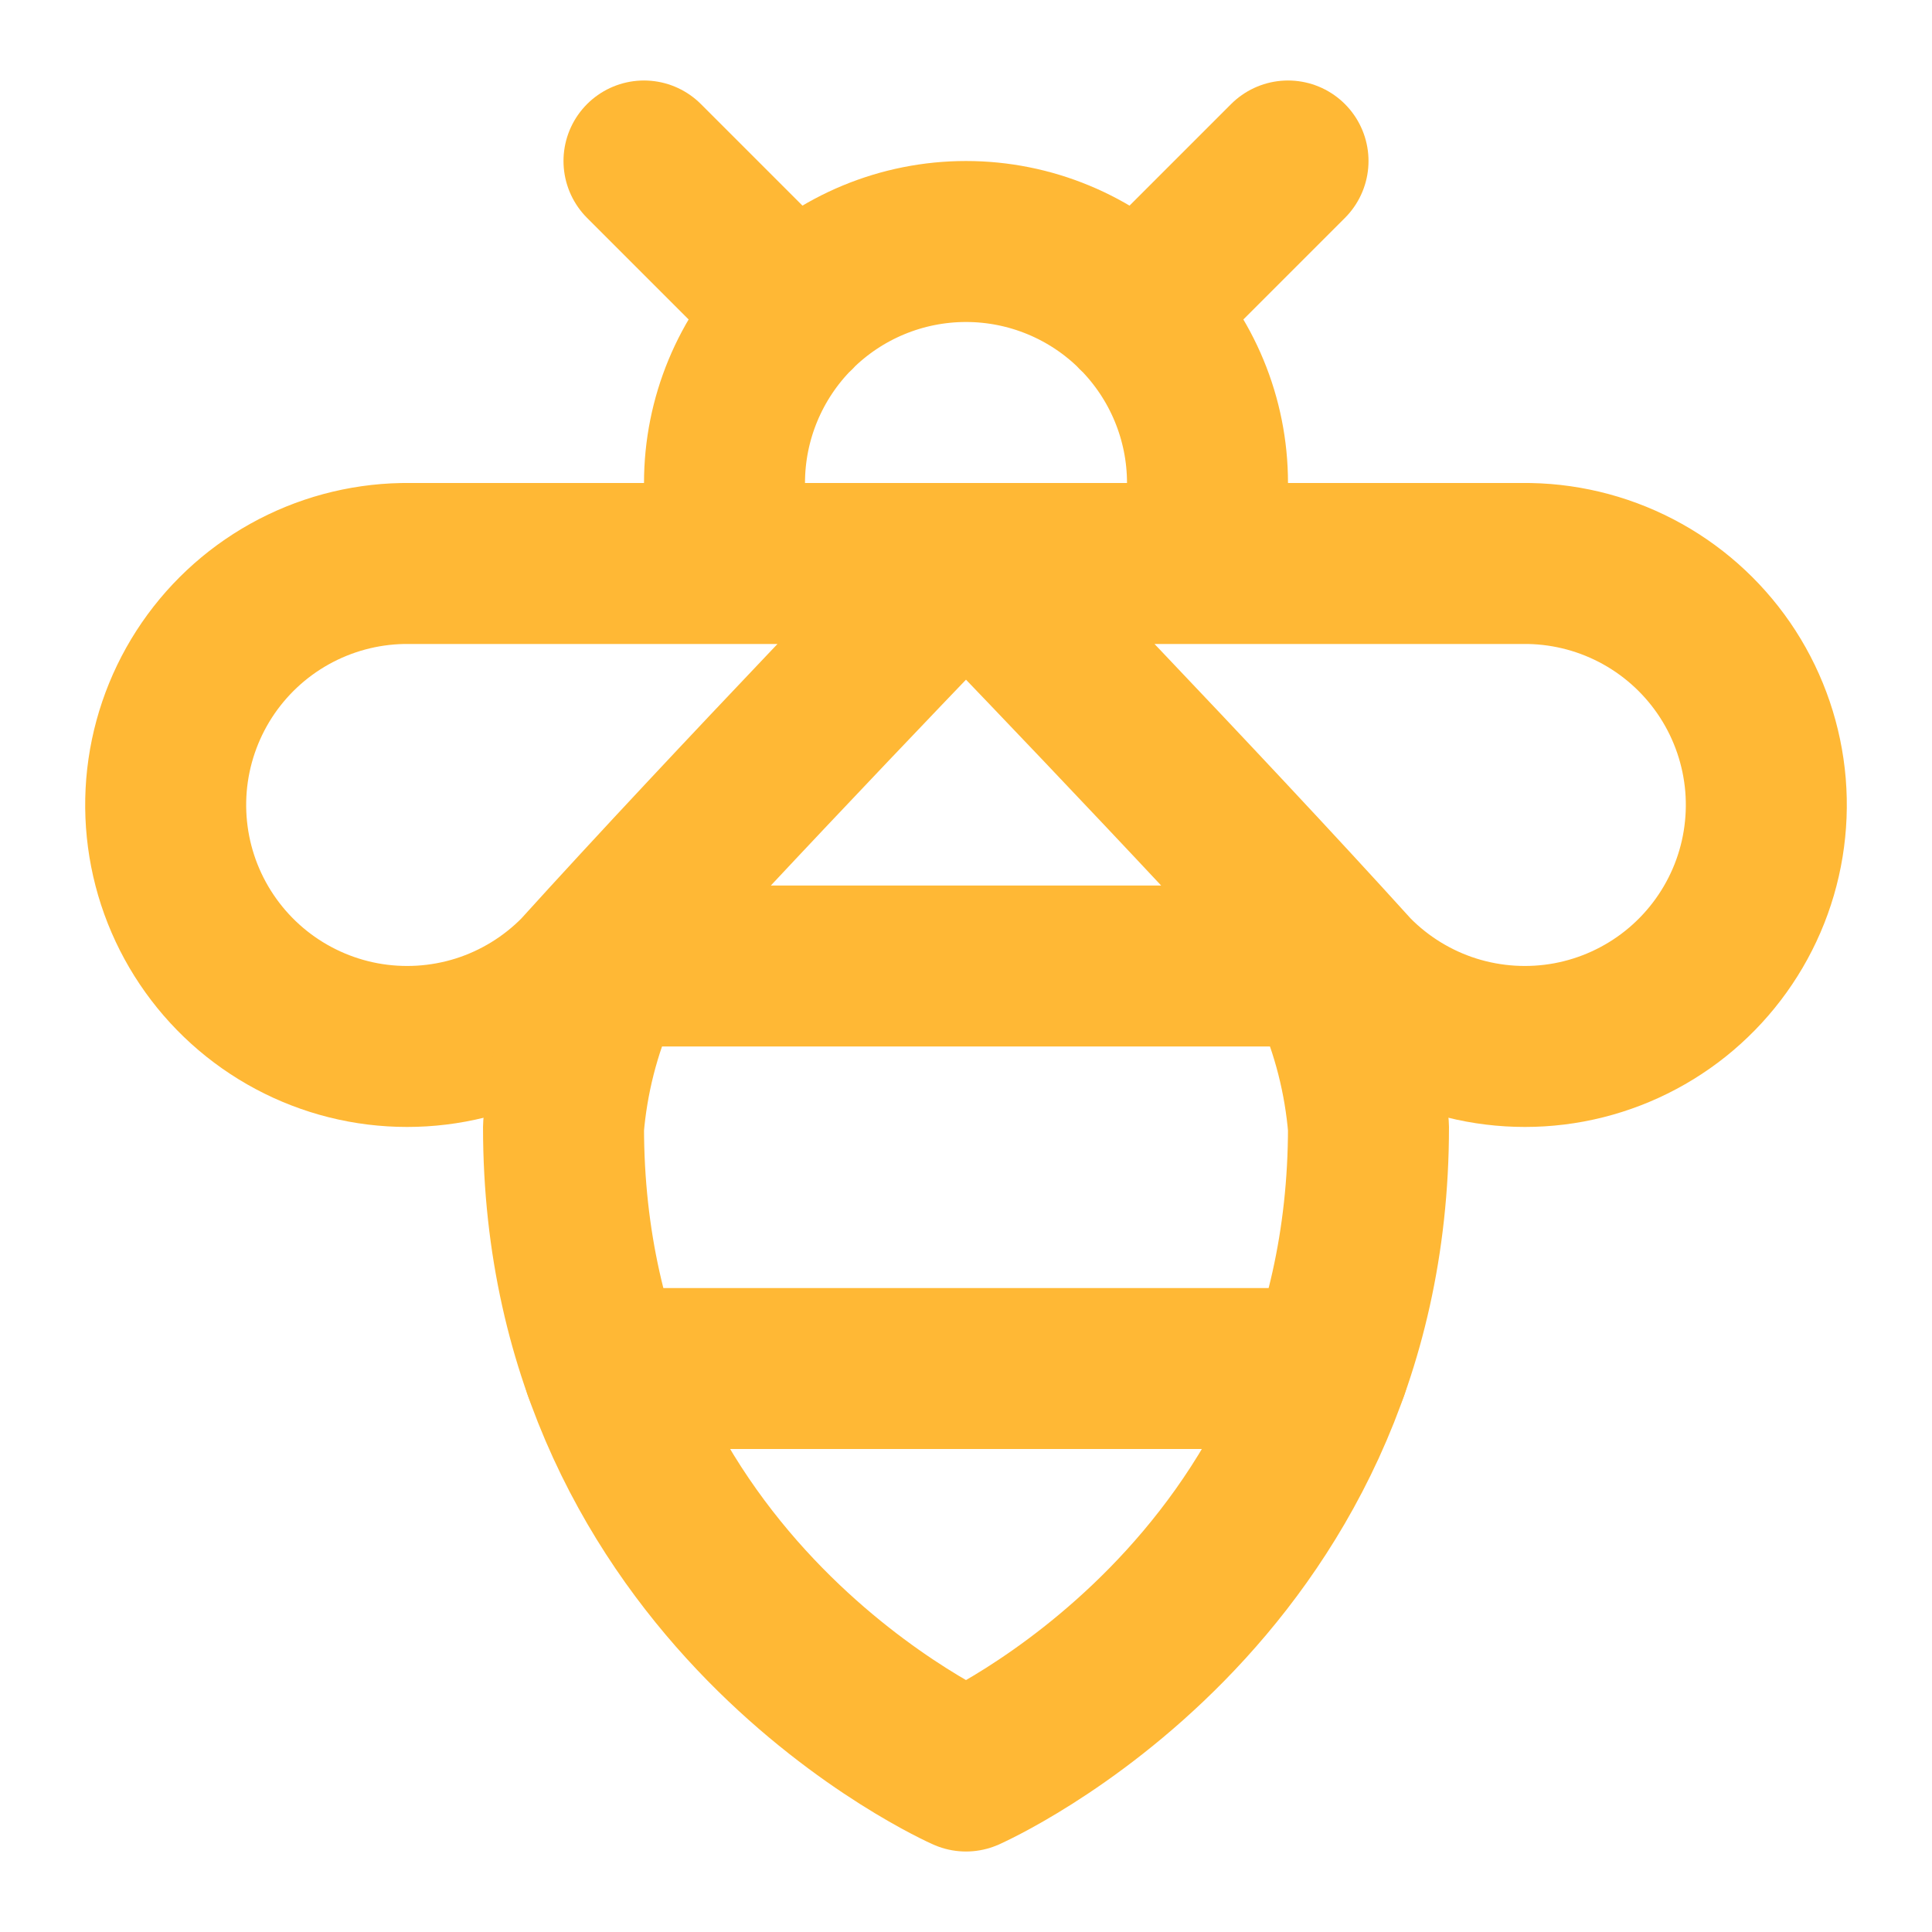 <svg width="46" height="46" viewBox="0 0 46 46" fill="none" xmlns="http://www.w3.org/2000/svg">
<path d="M15.333 3.833L18.937 7.437M27.063 7.437L30.667 3.833M17.25 13.417V11.5C17.25 9.975 17.856 8.513 18.934 7.434C20.012 6.356 21.475 5.75 23 5.75C24.525 5.75 25.988 6.356 27.066 7.434C28.144 8.513 28.75 9.975 28.75 11.5V13.417M14.49 23H31.491M14.375 32.584H31.625M9.583 13.417C8.64 13.435 7.716 13.685 6.892 14.145C6.069 14.604 5.371 15.26 4.86 16.053C4.35 16.846 4.042 17.752 3.964 18.692C3.887 19.633 4.041 20.577 4.415 21.443C4.789 22.309 5.37 23.07 6.107 23.659C6.844 24.247 7.714 24.646 8.642 24.819C9.569 24.991 10.524 24.933 11.424 24.65C12.323 24.366 13.139 23.865 13.8 23.192C17.442 19.167 23 13.417 23 13.417C23 13.417 28.558 19.167 32.2 23.192C32.86 23.865 33.676 24.366 34.576 24.65C35.476 24.933 36.431 24.991 37.358 24.819C38.286 24.646 39.156 24.247 39.893 23.659C40.63 23.07 41.211 22.309 41.585 21.443C41.959 20.577 42.113 19.633 42.036 18.692C41.958 17.752 41.65 16.846 41.14 16.053C40.629 15.26 39.931 14.604 39.108 14.145C38.284 13.685 37.36 13.435 36.417 13.417H9.583Z" stroke="#FFB835" stroke-width="3.833" stroke-linecap="round" stroke-linejoin="round"/>
<path d="M29.708 20.509C31.433 22.233 32.392 24.534 32.583 26.834C32.583 37.95 23 42.167 23 42.167C23 42.167 13.417 37.95 13.417 26.834C13.608 24.534 14.567 22.233 16.292 20.509" stroke="#FFB835" stroke-width="3.833" stroke-linecap="round" stroke-linejoin="round"/>
</svg>
